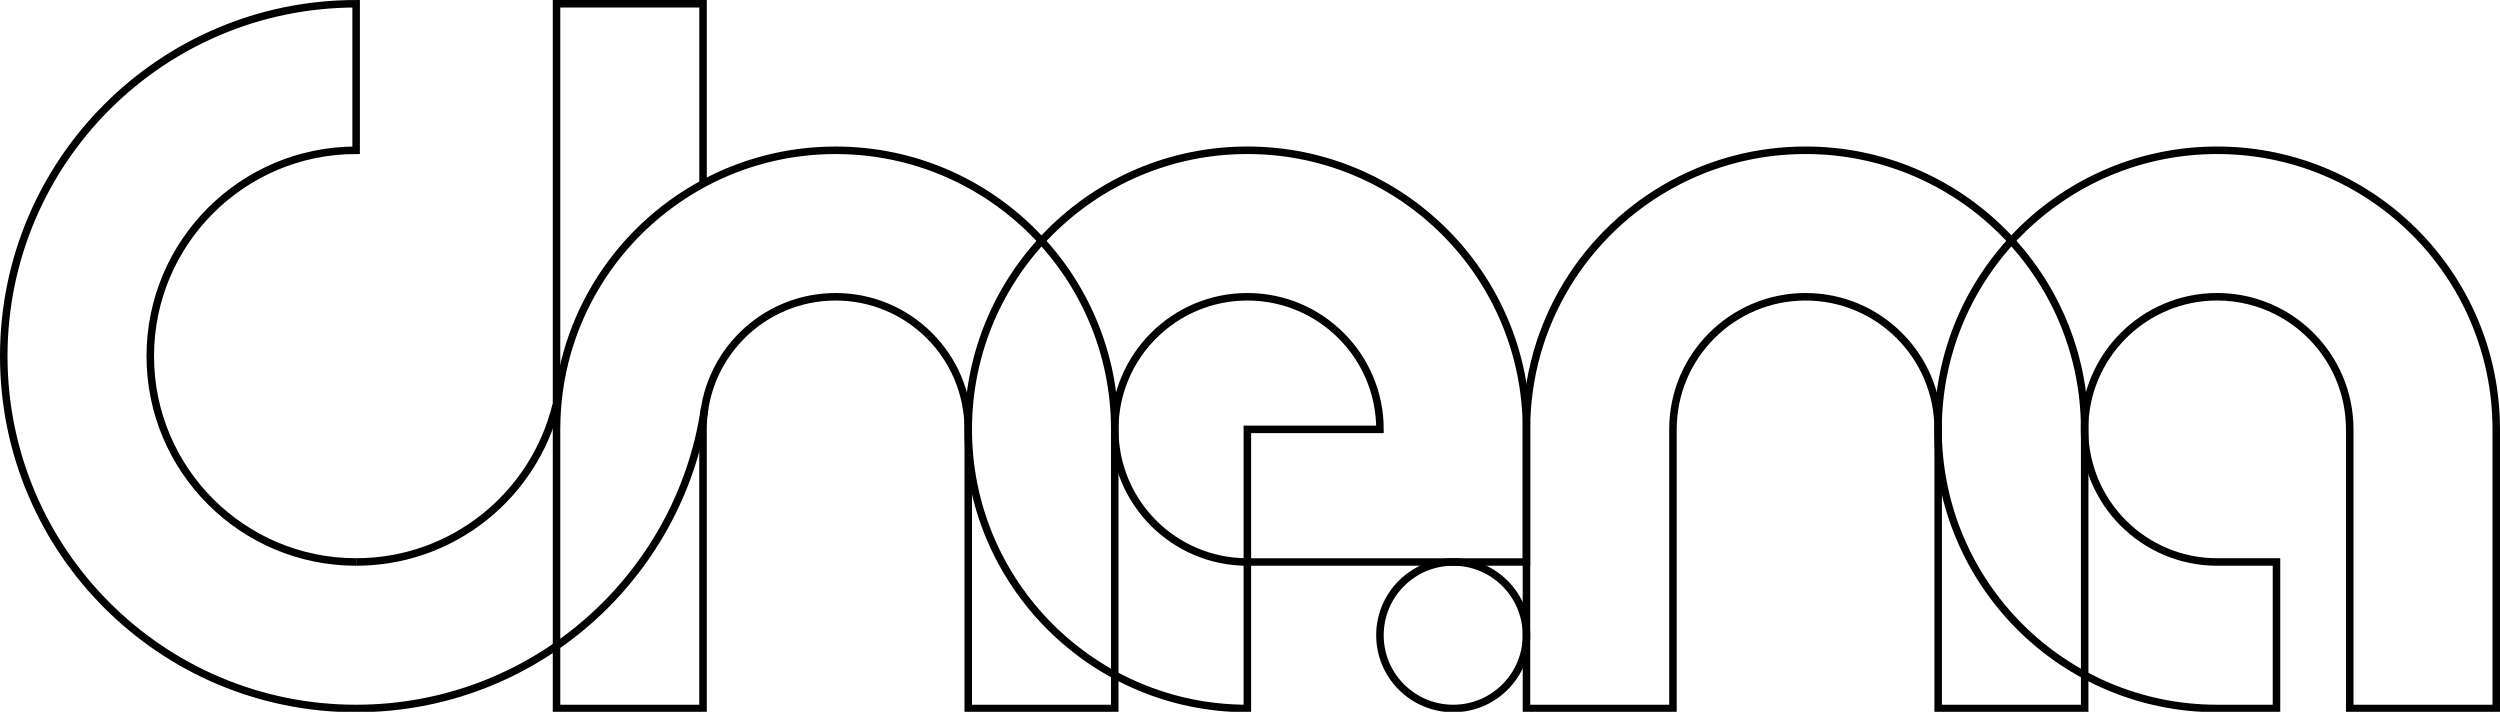<?xml version="1.0" encoding="utf-8"?>
<!-- Generator: Adobe Illustrator 24.3.0, SVG Export Plug-In . SVG Version: 6.00 Build 0)  -->
<svg version="1.1" id="Layer_1" xmlns="http://www.w3.org/2000/svg" xmlns:xlink="http://www.w3.org/1999/xlink" x="0px" y="0px"
	 viewBox="0 0 2046.82 582.76" style="enable-background:new 0 0 2046.82 582.76;" xml:space="preserve">
<style type="text/css">
	.st0{fill:none;stroke:#000000;stroke-width:6.157;stroke-miterlimit:10;}
</style>
<g>
	<path class="st0" d="M1639.86,189.97c-41.37-41.37-98.49-66.94-161.59-66.94c-39.31,0-76.3,9.92-108.58,27.42
		c-71.43,38.62-119.93,114.2-119.93,201.09v228.52h119.93V351.54c0-59.96,48.61-108.56,108.58-108.56
		c29.98,0,57.12,12.15,76.76,31.8c19.66,19.64,31.8,46.78,31.8,76.76v228.51h119.95V351.54
		C1706.78,288.44,1681.21,231.32,1639.86,189.97z"/>
	<path class="st0" d="M1249.75,351.54v108.58h-228.51V351.54h108.58c0-29.98-12.15-57.12-31.8-76.76
		c-19.64-19.66-46.78-31.8-76.78-31.8c-29.98,0-57.12,12.15-76.76,31.8c-19.66,19.64-31.8,46.78-31.8,76.76
		c0,59.96,48.61,108.58,108.56,108.58v119.93c-126.2,0-228.51-102.31-228.51-228.51c0-63.1,25.57-120.22,66.94-161.59
		c41.35-41.35,98.47-66.92,161.57-66.92c63.1,0,120.22,25.57,161.57,66.92C1224.18,231.32,1249.75,288.44,1249.75,351.54z"/>
	<path class="st0" d="M1976.83,189.95c-15.61-15.61-33.46-28.95-53.03-39.52c-18.59-10.07-38.73-17.62-59.98-22.22
		c-15.65-3.4-31.91-5.18-48.58-5.18c-63.1,0-120.22,25.57-161.59,66.92c-41.35,41.37-66.92,98.49-66.92,161.59
		c0,126.2,102.31,228.51,228.51,228.51h48.58V460.11h-48.58c-59.98,0-108.58-48.61-108.58-108.56c0-29.98,12.15-57.12,31.8-76.78
		c19.66-19.66,46.8-31.8,76.78-31.8c17.47,0,33.96,4.13,48.58,11.45c10.47,5.24,19.97,12.15,28.17,20.35
		c19.66,19.65,31.8,46.8,31.8,76.78v228.51h119.95V351.55C2043.74,288.44,2018.17,231.32,1976.83,189.95z"/>
	<path class="st0" d="M1189.78,580.06L1189.78,580.06c-33.12,0-59.98-26.85-59.98-59.98v0c0-33.12,26.85-59.98,59.98-59.98h0
		c33.12,0,59.98,26.85,59.98,59.98v0C1249.75,553.21,1222.9,580.06,1189.78,580.06z"/>
	<path class="st0" d="M455.64,331.58V3.08H575.6v147.34"/>
	<path class="st0" d="M455.64,535.69"/>
	<path class="st0" d="M1249.75,460.12"/>
	<path class="st0" d="M912.68,351.55v228.51H792.72V351.55c0-29.99-12.15-57.12-31.79-76.76c-19.64-19.66-46.8-31.81-76.76-31.81
		c-59.04,0-107.07,47.12-108.57,105.77c-0.02,0.94-0.02,1.87-0.02,2.81v228.51H455.64V351.55c0-43.44,12.12-84.06,33.17-118.65
		c21.07-34.6,51.06-63.13,86.77-82.45c0,0,0.02,0,0.02-0.02c32.28-17.47,69.25-27.38,108.57-27.38
		c63.08,0,120.21,25.55,161.58,66.93C887.1,231.32,912.68,288.44,912.68,351.55z"/>
	<path class="st0" d="M576.9,334.34c-20.66,139.04-140.54,245.72-285.34,245.72h0C132.24,580.06,3.08,450.9,3.08,291.57v0
		C3.08,132.24,132.24,3.08,291.57,3.08h0l0,119.95c-93.08,0-168.54,75.46-168.54,168.54v0c0,93.08,75.46,168.54,168.54,168.54"/>
	<path class="st0" d="M291.57,460.11L291.57,460.11c79.3,0,145.8-54.76,163.76-128.53"/>
</g>
</svg>
